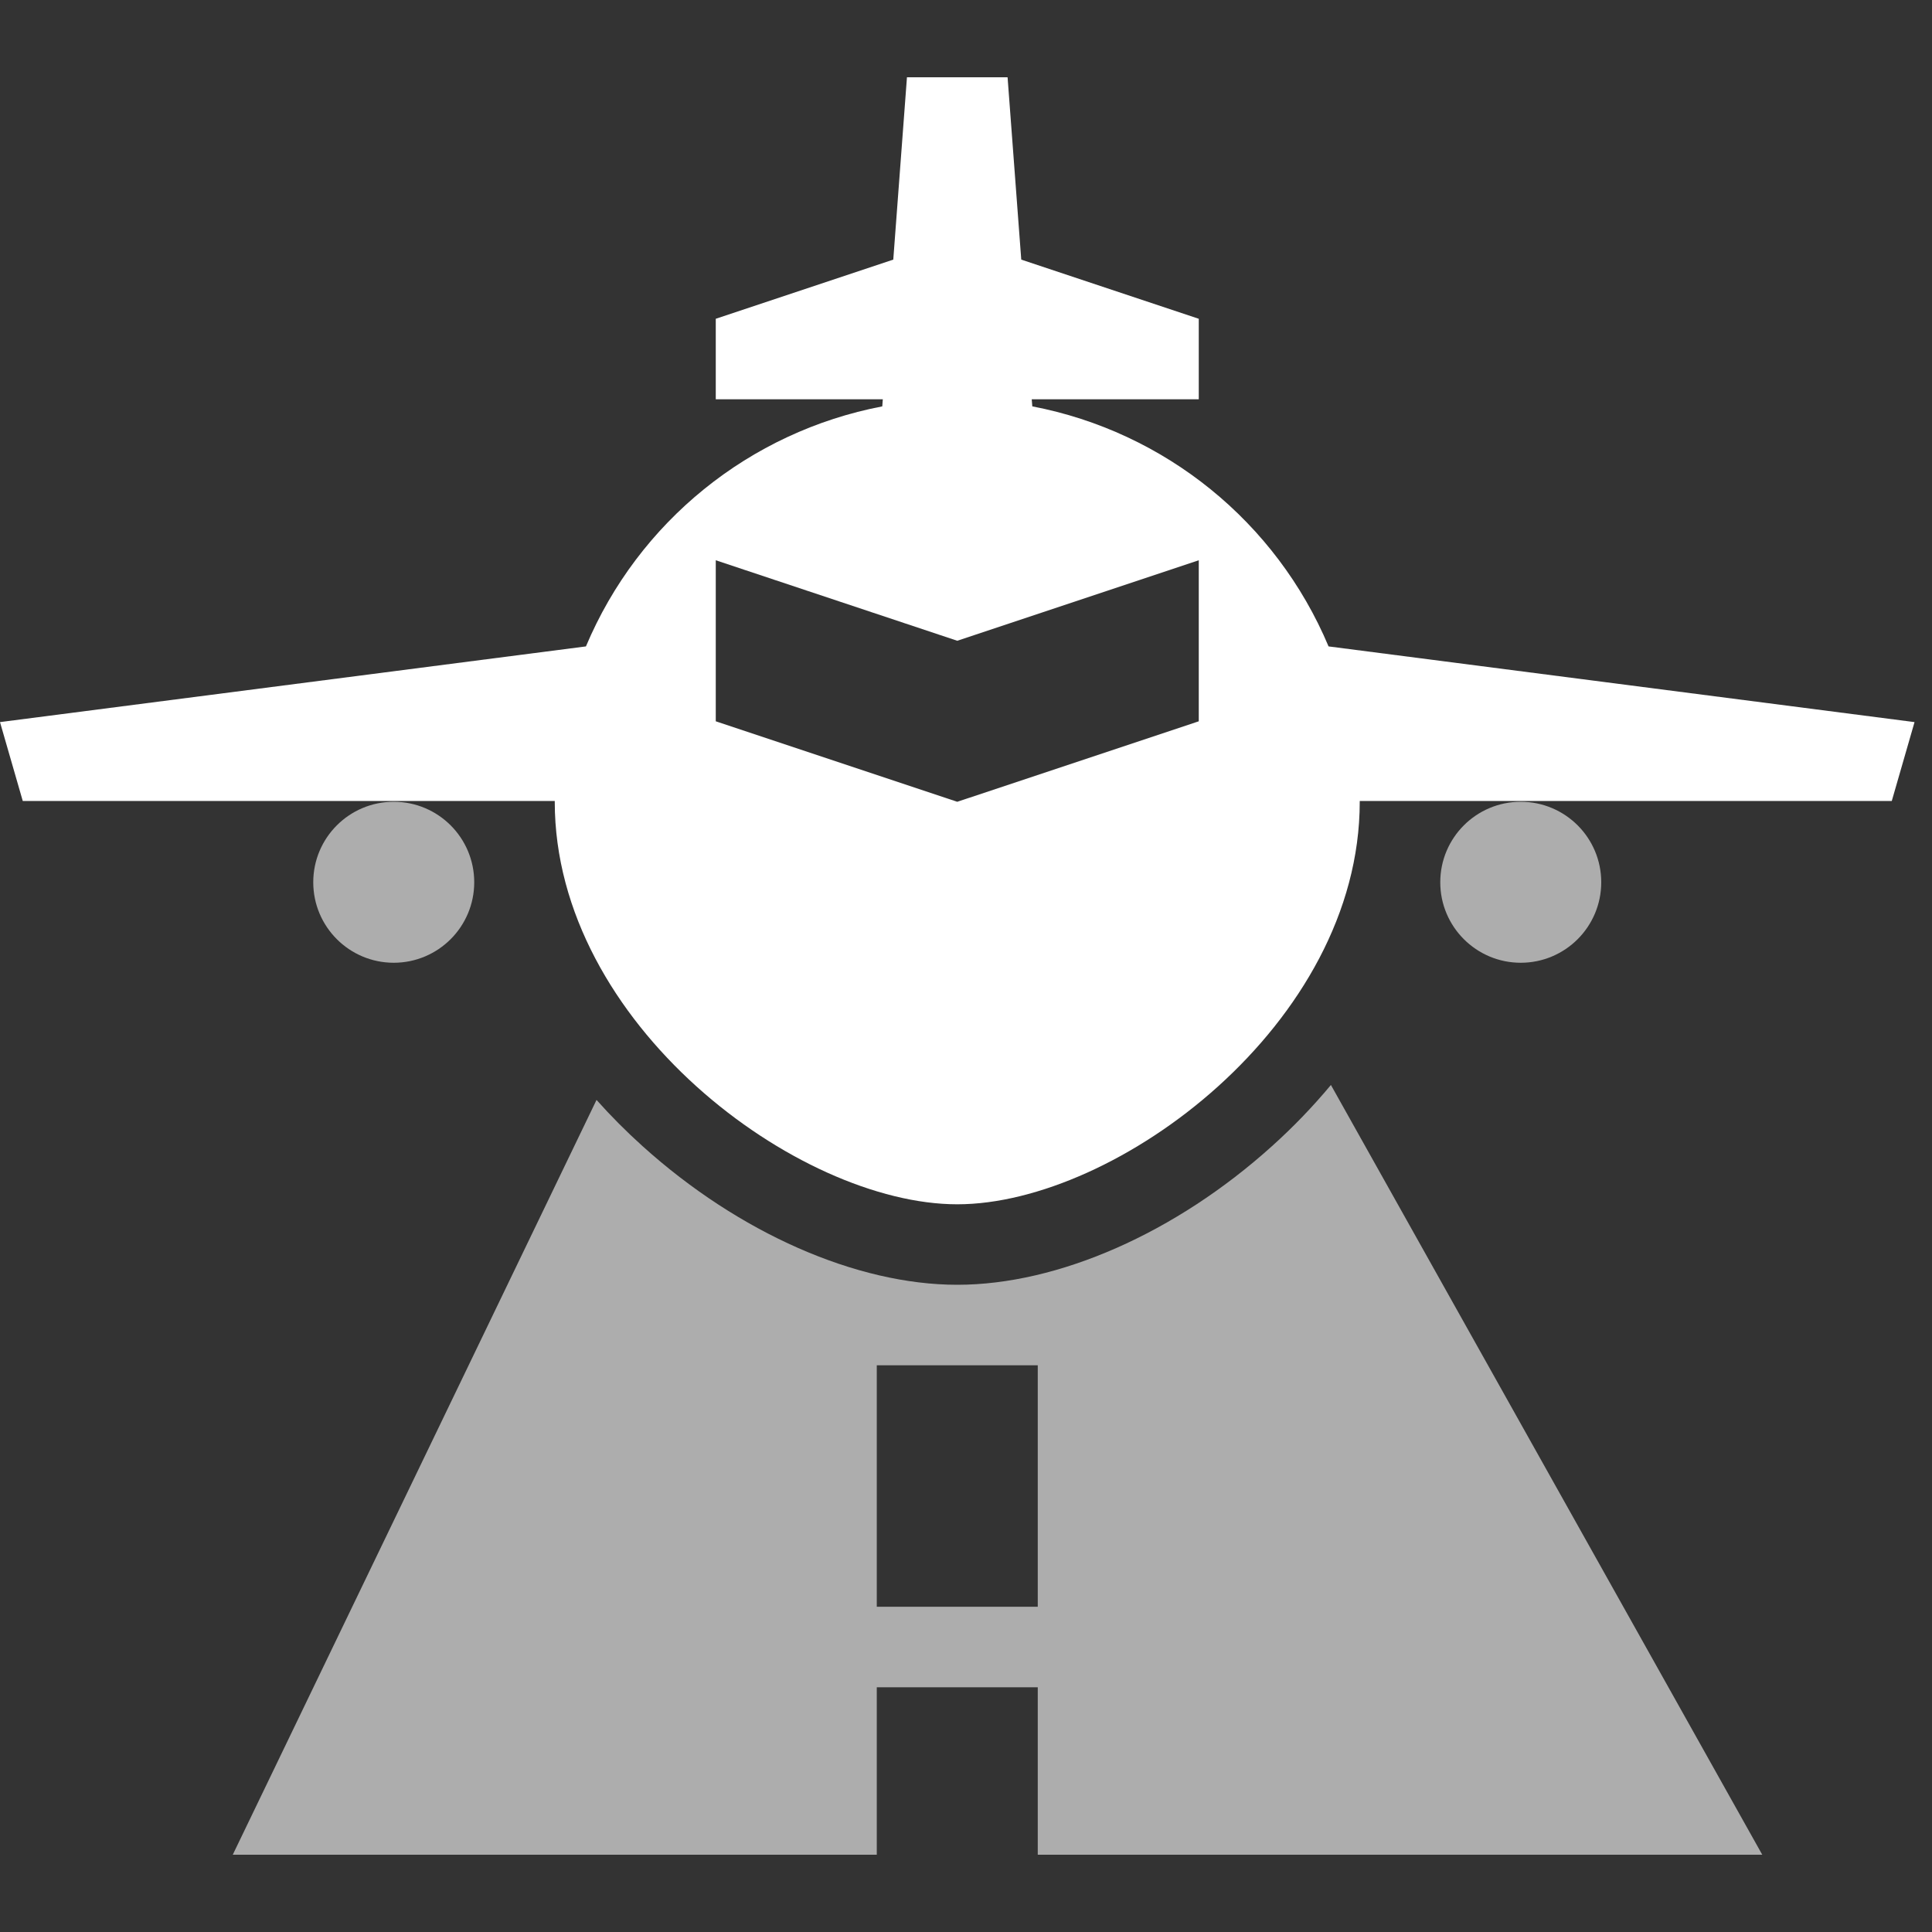 <svg xmlns="http://www.w3.org/2000/svg" width="50" height="50" fill="none" viewBox="0 0 50 50"><rect x="0" y="0" width="50" height="50" fill="#333333" stroke="none"/><path fill="#fff" fill-rule="evenodd" d="M34.444 28.079L45.607 48H26.857V43.667H22.691V48H6.024L15.438 28.466C15.812 28.885 16.21 29.285 16.628 29.661C19.119 31.909 22.164 33.25 24.774 33.25C27.384 33.25 30.429 31.909 32.92 29.661C33.465 29.171 33.975 28.642 34.444 28.079ZM22.691 35.333V41.583H26.857V35.333H22.691Z" clip-rule="evenodd" opacity=".6"/><circle cx="39.357" cy="22.833" r="2.083" fill="#fff" opacity=".6"/><circle cx="10.19" cy="22.833" r="2.083" fill="#fff" opacity=".6"/><path fill="#fff" fill-rule="evenodd" d="M26.716 10.517C30.15 11.175 33.027 13.506 34.383 16.729L49.548 18.688L48.959 20.729H35.19V20.75C35.19 26.5 28.888 31.167 24.774 31.167C20.659 31.167 14.357 26.5 14.357 20.75V20.729H0.589L0 18.688L15.164 16.729C16.52 13.506 19.398 11.175 22.833 10.517L22.847 10.333H18.524V8.25L23.118 6.719L23.472 2H26.076L26.43 6.719L31.024 8.25V10.333H26.701L26.716 10.517ZM24.774 20.75L31.024 18.667V14.5L24.774 16.583L18.524 14.5V18.667L24.774 20.75Z" clip-rule="evenodd"/></svg>
